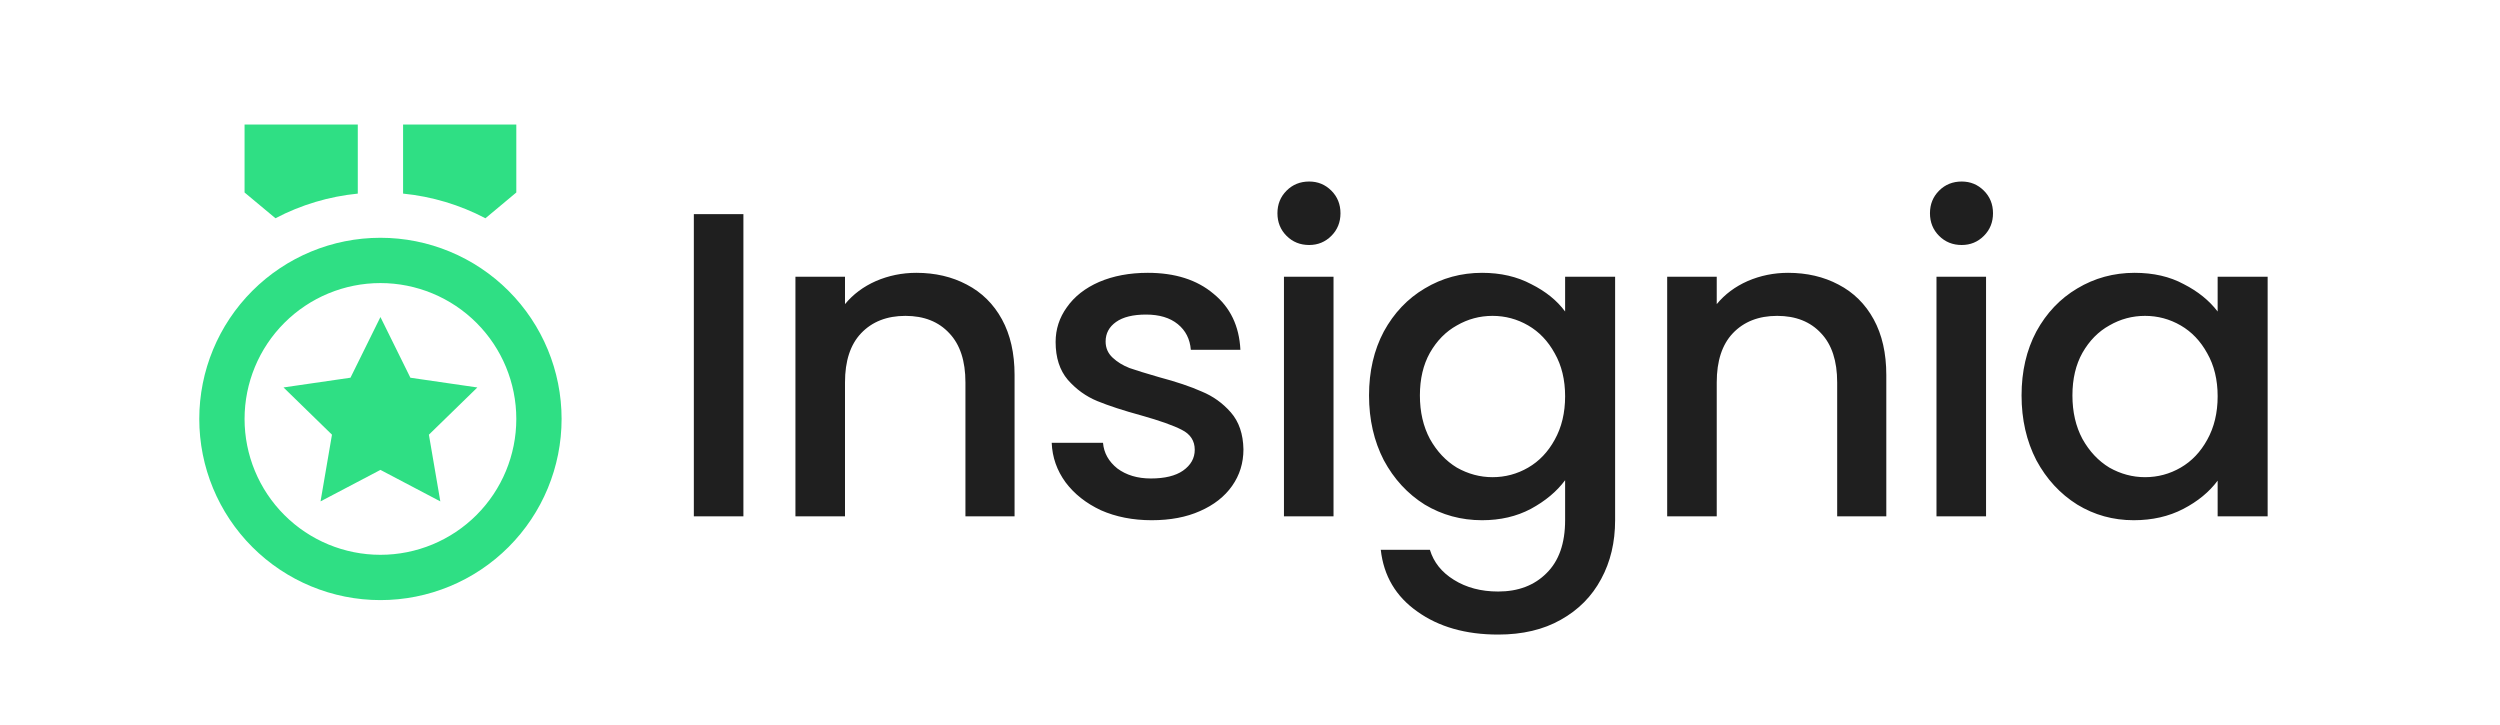 <svg width="276" height="80" viewBox="0 0 276 80" fill="none" xmlns="http://www.w3.org/2000/svg">
<path d="M42 26.251C47.304 26.251 52.391 28.358 56.142 32.109C59.893 35.86 62 40.947 62 46.251C62 51.556 59.893 56.643 56.142 60.393C52.391 64.144 47.304 66.251 42 66.251C36.696 66.251 31.609 64.144 27.858 60.393C24.107 56.643 22 51.556 22 46.251C22 40.947 24.107 35.86 27.858 32.109C31.609 28.358 36.696 26.251 42 26.251ZM42 31.251C38.022 31.251 34.206 32.832 31.393 35.645C28.58 38.458 27 42.273 27 46.251C27 50.23 28.58 54.045 31.393 56.858C34.206 59.671 38.022 61.251 42 61.251C45.978 61.251 49.794 59.671 52.607 56.858C55.42 54.045 57 50.23 57 46.251C57 42.273 55.42 38.458 52.607 35.645C49.794 32.832 45.978 31.251 42 31.251ZM42 35.001L45.307 41.701L52.7 42.776L47.35 47.989L48.612 55.354L42 51.876L35.388 55.351L36.65 47.989L31.3 42.774L38.693 41.699L42 35.001ZM57 13.751V21.251L53.593 24.096C50.765 22.613 47.678 21.688 44.5 21.374V13.751H57ZM39.5 13.749V21.374C36.323 21.688 33.237 22.611 30.41 24.094L27 21.251V13.751L39.5 13.749Z" fill="#2FDF84"/>
<path d="M82.072 23.64V57H76.6V23.64H82.072ZM101.16 30.12C103.24 30.12 105.096 30.552 106.728 31.416C108.392 32.28 109.688 33.56 110.616 35.256C111.544 36.952 112.008 39 112.008 41.4V57H106.584V42.216C106.584 39.848 105.992 38.04 104.808 36.792C103.624 35.512 102.008 34.872 99.96 34.872C97.912 34.872 96.28 35.512 95.064 36.792C93.88 38.04 93.288 39.848 93.288 42.216V57H87.816V30.552H93.288V33.576C94.184 32.488 95.32 31.64 96.696 31.032C98.104 30.424 99.592 30.12 101.16 30.12ZM127.148 57.432C125.068 57.432 123.196 57.064 121.532 56.328C119.9 55.56 118.604 54.536 117.644 53.256C116.684 51.944 116.172 50.488 116.108 48.888H121.772C121.868 50.008 122.396 50.952 123.356 51.72C124.348 52.456 125.58 52.824 127.052 52.824C128.588 52.824 129.772 52.536 130.604 51.96C131.468 51.352 131.9 50.584 131.9 49.656C131.9 48.664 131.42 47.928 130.46 47.448C129.532 46.968 128.044 46.44 125.996 45.864C124.012 45.32 122.396 44.792 121.148 44.28C119.9 43.768 118.812 42.984 117.884 41.928C116.988 40.872 116.54 39.48 116.54 37.752C116.54 36.344 116.956 35.064 117.788 33.912C118.62 32.728 119.804 31.8 121.34 31.128C122.908 30.456 124.7 30.12 126.716 30.12C129.724 30.12 132.14 30.888 133.964 32.424C135.82 33.928 136.812 35.992 136.94 38.616H131.468C131.372 37.432 130.892 36.488 130.028 35.784C129.164 35.08 127.996 34.728 126.524 34.728C125.084 34.728 123.98 35 123.212 35.544C122.444 36.088 122.06 36.808 122.06 37.704C122.06 38.408 122.316 39 122.828 39.48C123.34 39.96 123.964 40.344 124.7 40.632C125.436 40.888 126.524 41.224 127.964 41.64C129.884 42.152 131.452 42.68 132.668 43.224C133.916 43.736 134.988 44.504 135.884 45.528C136.78 46.552 137.244 47.912 137.276 49.608C137.276 51.112 136.86 52.456 136.028 53.64C135.196 54.824 134.012 55.752 132.476 56.424C130.972 57.096 129.196 57.432 127.148 57.432ZM144.533 27.048C143.541 27.048 142.709 26.712 142.037 26.04C141.365 25.368 141.029 24.536 141.029 23.544C141.029 22.552 141.365 21.72 142.037 21.048C142.709 20.376 143.541 20.04 144.533 20.04C145.493 20.04 146.309 20.376 146.981 21.048C147.653 21.72 147.989 22.552 147.989 23.544C147.989 24.536 147.653 25.368 146.981 26.04C146.309 26.712 145.493 27.048 144.533 27.048ZM147.221 30.552V57H141.749V30.552H147.221ZM163.621 30.12C165.669 30.12 167.477 30.536 169.045 31.368C170.645 32.168 171.893 33.176 172.789 34.392V30.552H178.309V57.432C178.309 59.864 177.797 62.024 176.773 63.912C175.749 65.832 174.261 67.336 172.309 68.424C170.389 69.512 168.085 70.056 165.397 70.056C161.813 70.056 158.837 69.208 156.469 67.512C154.101 65.848 152.757 63.576 152.437 60.696H157.861C158.277 62.072 159.157 63.176 160.501 64.008C161.877 64.872 163.509 65.304 165.397 65.304C167.605 65.304 169.381 64.632 170.725 63.288C172.101 61.944 172.789 59.992 172.789 57.432V53.016C171.861 54.264 170.597 55.32 168.997 56.184C167.429 57.016 165.637 57.432 163.621 57.432C161.317 57.432 159.205 56.856 157.285 55.704C155.397 54.52 153.893 52.888 152.773 50.808C151.685 48.696 151.141 46.312 151.141 43.656C151.141 41 151.685 38.648 152.773 36.6C153.893 34.552 155.397 32.968 157.285 31.848C159.205 30.696 161.317 30.12 163.621 30.12ZM172.789 43.752C172.789 41.928 172.405 40.344 171.637 39C170.901 37.656 169.925 36.632 168.709 35.928C167.493 35.224 166.181 34.872 164.773 34.872C163.365 34.872 162.053 35.224 160.837 35.928C159.621 36.6 158.629 37.608 157.861 38.952C157.125 40.264 156.757 41.832 156.757 43.656C156.757 45.48 157.125 47.08 157.861 48.456C158.629 49.832 159.621 50.888 160.837 51.624C162.085 52.328 163.397 52.68 164.773 52.68C166.181 52.68 167.493 52.328 168.709 51.624C169.925 50.92 170.901 49.896 171.637 48.552C172.405 47.176 172.789 45.576 172.789 43.752ZM197.4 30.12C199.48 30.12 201.336 30.552 202.968 31.416C204.632 32.28 205.928 33.56 206.856 35.256C207.784 36.952 208.248 39 208.248 41.4V57H202.824V42.216C202.824 39.848 202.232 38.04 201.048 36.792C199.864 35.512 198.248 34.872 196.2 34.872C194.152 34.872 192.52 35.512 191.304 36.792C190.12 38.04 189.528 39.848 189.528 42.216V57H184.056V30.552H189.528V33.576C190.424 32.488 191.56 31.64 192.936 31.032C194.344 30.424 195.832 30.12 197.4 30.12ZM216.572 27.048C215.58 27.048 214.748 26.712 214.076 26.04C213.404 25.368 213.068 24.536 213.068 23.544C213.068 22.552 213.404 21.72 214.076 21.048C214.748 20.376 215.58 20.04 216.572 20.04C217.532 20.04 218.348 20.376 219.02 21.048C219.692 21.72 220.028 22.552 220.028 23.544C220.028 24.536 219.692 25.368 219.02 26.04C218.348 26.712 217.532 27.048 216.572 27.048ZM219.26 30.552V57H213.788V30.552H219.26ZM223.18 43.656C223.18 41 223.724 38.648 224.812 36.6C225.932 34.552 227.436 32.968 229.324 31.848C231.244 30.696 233.356 30.12 235.66 30.12C237.74 30.12 239.548 30.536 241.084 31.368C242.652 32.168 243.9 33.176 244.828 34.392V30.552H250.348V57H244.828V53.064C243.9 54.312 242.636 55.352 241.036 56.184C239.436 57.016 237.612 57.432 235.564 57.432C233.292 57.432 231.212 56.856 229.324 55.704C227.436 54.52 225.932 52.888 224.812 50.808C223.724 48.696 223.18 46.312 223.18 43.656ZM244.828 43.752C244.828 41.928 244.444 40.344 243.676 39C242.94 37.656 241.964 36.632 240.748 35.928C239.532 35.224 238.22 34.872 236.812 34.872C235.404 34.872 234.092 35.224 232.876 35.928C231.66 36.6 230.668 37.608 229.9 38.952C229.164 40.264 228.796 41.832 228.796 43.656C228.796 45.48 229.164 47.08 229.9 48.456C230.668 49.832 231.66 50.888 232.876 51.624C234.124 52.328 235.436 52.68 236.812 52.68C238.22 52.68 239.532 52.328 240.748 51.624C241.964 50.92 242.94 49.896 243.676 48.552C244.444 47.176 244.828 45.576 244.828 43.752Z" fill="#1F1F1F"/>
</svg>
